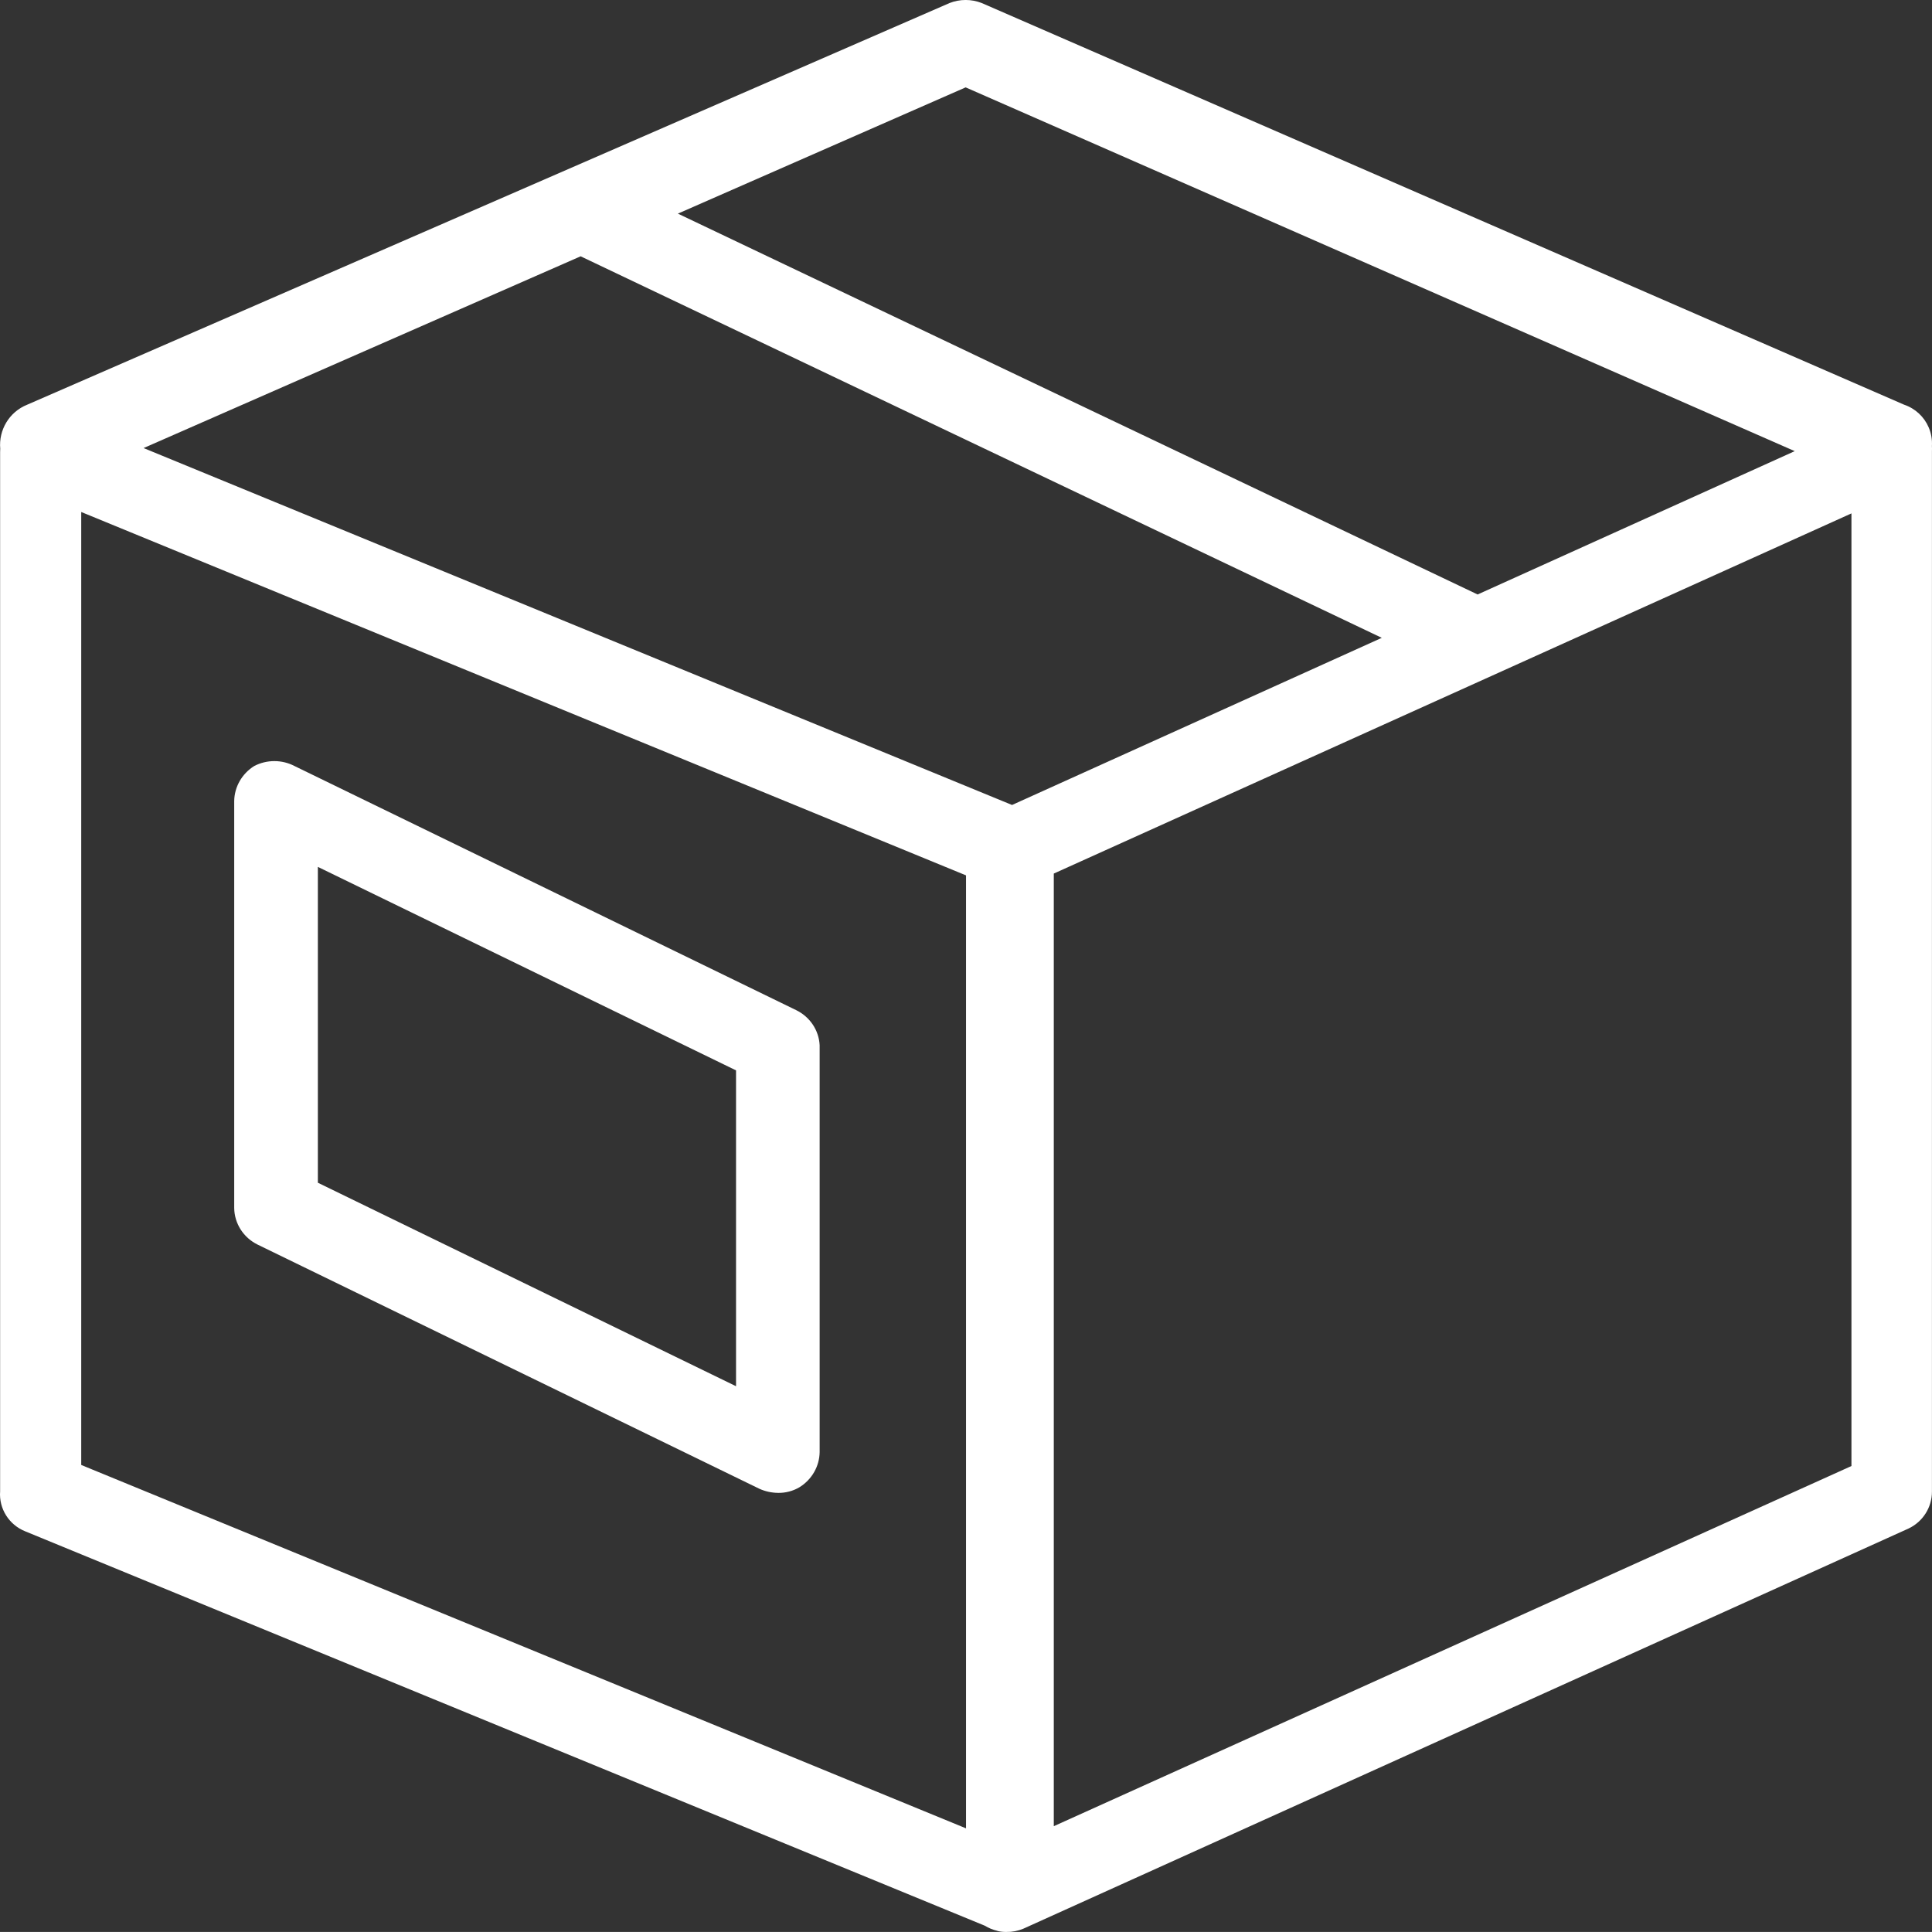 <svg version="1.2" xmlns="http://www.w3.org/2000/svg" xmlns:xlink="http://www.w3.org/1999/xlink" overflow="visible" preserveAspectRatio="none" viewBox="0 0 66.002 66" width="66.002" height="66"><rect x="0" y="0" width="66.002" height="66" fill="#333333" stroke="none"/><g transform="translate(0, 0)"><g transform="translate(0.002, -0) rotate(0)"><path d="M34.087,65.97l-0.022,-0.009c-0.149,-0.035 -0.292,-0.094 -0.423,-0.174l-32.782,-13.473c-0.556,-0.223 -0.903,-0.775 -0.858,-1.366v-35.506c-0,-0.038 0.001,-0.075 0.004,-0.113c-0.057,-0.633 0.302,-1.256 0.922,-1.504l31.511,-13.722c0.352,-0.138 0.744,-0.138 1.096,0l31.511,13.722c0.378,0.127 0.684,0.409 0.841,0.776c0.087,0.204 0.124,0.423 0.11,0.64c0.004,0.055 0.004,0.11 0.001,0.166v35.552c-0,0.537 -0.31,1.026 -0.797,1.258l-30.248,13.674c-0.183,0.076 -0.379,0.113 -0.577,0.109c-0,0 -0,-0 -0.001,-0c-0.096,0.002 -0.193,-0.008 -0.288,-0.03zM34.572,27.5l12.631,-5.71l-27.369,-13.034l-14.931,6.551zM61.311,15.412l-28.324,-12.427l-9.831,4.313l27.321,13.011zM2.773,50.047l30.227,12.414v-32.556l-30.227,-12.414zM63.248,50.083v-32.544l-27.25,12.304v32.544zM26.571,51c-0.217,-0.003 -0.431,-0.05 -0.629,-0.139l-17.143,-8.342c-0.486,-0.239 -0.794,-0.722 -0.8,-1.251v-13.904c0.008,-0.485 0.265,-0.934 0.686,-1.196c0.429,-0.222 0.943,-0.222 1.371,0l17.143,8.342c0.468,0.229 0.774,0.686 0.8,1.196v13.904c-0.008,0.485 -0.265,0.934 -0.686,1.196c-0.223,0.133 -0.481,0.2 -0.743,0.195zM10.857,40.405l14.286,6.952v-10.79l-14.286,-6.952z" style="stroke-width: 0; stroke-linecap: butt; stroke-linejoin: miter; fill: rgb(255, 255, 255);" vector-effect="non-scaling-stroke"/></g><defs><path id="path-160502692677722308" d="M34.087,65.97l-0.022,-0.009c-0.149,-0.035 -0.292,-0.094 -0.423,-0.174l-32.782,-13.473c-0.556,-0.223 -0.903,-0.775 -0.858,-1.366v-35.506c-0,-0.038 0.001,-0.075 0.004,-0.113c-0.057,-0.633 0.302,-1.256 0.922,-1.504l31.511,-13.722c0.352,-0.138 0.744,-0.138 1.096,0l31.511,13.722c0.378,0.127 0.684,0.409 0.841,0.776c0.087,0.204 0.124,0.423 0.11,0.64c0.004,0.055 0.004,0.11 0.001,0.166v35.552c-0,0.537 -0.31,1.026 -0.797,1.258l-30.248,13.674c-0.183,0.076 -0.379,0.113 -0.577,0.109c-0,0 -0,-0 -0.001,-0c-0.096,0.002 -0.193,-0.008 -0.288,-0.03zM34.572,27.5l12.631,-5.71l-27.369,-13.034l-14.931,6.551zM61.311,15.412l-28.324,-12.427l-9.831,4.313l27.321,13.011zM2.773,50.047l30.227,12.414v-32.556l-30.227,-12.414zM63.248,50.083v-32.544l-27.25,12.304v32.544zM26.571,51c-0.217,-0.003 -0.431,-0.05 -0.629,-0.139l-17.143,-8.342c-0.486,-0.239 -0.794,-0.722 -0.8,-1.251v-13.904c0.008,-0.485 0.265,-0.934 0.686,-1.196c0.429,-0.222 0.943,-0.222 1.371,0l17.143,8.342c0.468,0.229 0.774,0.686 0.8,1.196v13.904c-0.008,0.485 -0.265,0.934 -0.686,1.196c-0.223,0.133 -0.481,0.2 -0.743,0.195zM10.857,40.405l14.286,6.952v-10.79l-14.286,-6.952z" vector-effect="non-scaling-stroke"/></defs></g></svg>